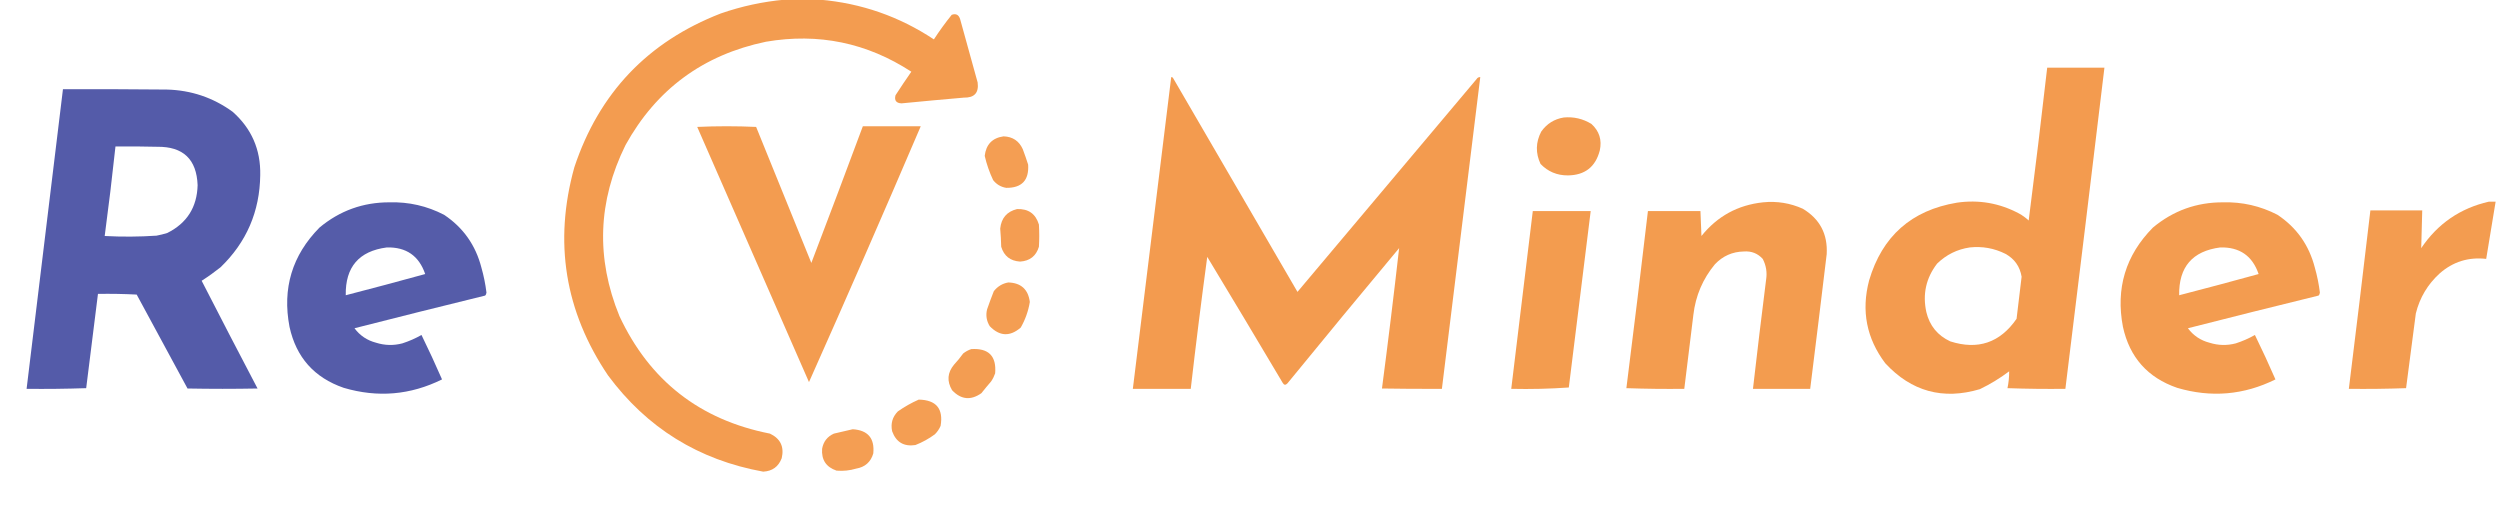 <?xml version="1.0" encoding="UTF-8"?>
<!DOCTYPE svg PUBLIC "-//W3C//DTD SVG 1.1//EN" "http://www.w3.org/Graphics/SVG/1.1/DTD/svg11.dtd">
<svg xmlns="http://www.w3.org/2000/svg" version="1.1" width="3713px" height="753px" style="shape-rendering:geometricPrecision; text-rendering:geometricPrecision; image-rendering:optimizeQuality; fill-rule:evenodd; clip-rule:evenodd" xmlns:xlink="http://www.w3.org/1999/xlink">
<g><path style="opacity:0.983" fill="#f39b4e" d="M 1165.5,-0.5 C 1182.83,-0.5 1200.17,-0.5 1217.5,-0.5C 1279.03,4.733 1335.53,24.4 1387,58.5C 1395.22,45.891 1404.05,33.724 1413.5,22C 1419.77,19.722 1423.94,21.888 1426,28.5C 1434.67,59.833 1443.33,91.167 1452,122.5C 1453.99,137.846 1447.16,145.346 1431.5,145C 1400.65,147.653 1369.81,150.487 1339,153.5C 1331.02,153.193 1328.02,149.193 1330,141.5C 1337.64,129.697 1345.47,118.03 1353.5,106.5C 1287.49,63.463 1215.49,48.63 1137.5,62C 1044.35,81.45 974.85,132.617 929,215.5C 887.853,298.809 884.853,383.476 920,469.5C 964.863,565.335 1039.36,623.502 1143.5,644C 1159.1,651.377 1164.94,663.544 1161,680.5C 1156.2,693.124 1147.04,699.791 1133.5,700.5C 1037.55,683.134 960.717,635.468 903,557.5C 838.869,462.375 822.202,359.375 853,248.5C 889.649,138.185 962.149,62.018 1070.5,20C 1101.46,9.243 1133.13,2.41 1165.5,-0.5 Z"/></g>
<g><path style="opacity:0.989" fill="#f39b4e" d="M 3040.5,100.5 C 3068.83,100.5 3097.17,100.5 3125.5,100.5C 3106.41,259.529 3087.08,418.529 3067.5,577.5C 3038.83,577.833 3010.16,577.5 2981.5,576.5C 2983.24,568.248 2984.07,559.915 2984,551.5C 2970.42,561.714 2955.92,570.548 2940.5,578C 2885.63,594.264 2838.8,581.431 2800,539.5C 2772.14,502.539 2764.14,461.539 2776,416.5C 2795.42,350.75 2838.92,312.25 2906.5,301C 2938.97,296.303 2969.63,301.636 2998.5,317C 3003.78,319.888 3008.61,323.388 3013,327.5C 3022.72,251.892 3031.88,176.225 3040.5,100.5 Z M 2925.5,367.5 C 2944.14,365.495 2961.81,368.662 2978.5,377C 2991.99,384.486 2999.99,395.819 3002.5,411C 3000.04,431.838 2997.54,452.672 2995,473.5C 2970.45,509.017 2937.62,520.184 2896.5,507C 2877.69,498.237 2865.86,483.737 2861,463.5C 2855.2,436.903 2860.54,412.903 2877,391.5C 2890.64,378.262 2906.81,370.262 2925.5,367.5 Z"/></g>
<g><path style="opacity:0.989" fill="#f39b4e" d="M 1739.5,114.5 C 1740.5,114.414 1741.33,114.748 1742,115.5C 1803.67,221.5 1865.33,327.5 1927,433.5C 2015.67,328.167 2104.33,222.833 2193,117.5C 2194.26,115.393 2196.1,114.393 2198.5,114.5C 2179.42,268.823 2160.42,423.157 2141.5,577.5C 2111.83,577.667 2082.16,577.5 2052.5,577C 2061.61,507.58 2070.11,438.08 2078,368.5C 2022.29,435.209 1966.96,502.209 1912,569.5C 1909.28,572.321 1906.95,571.987 1905,568.5C 1867.92,506.001 1830.58,443.668 1793,381.5C 1784.18,446.718 1776.01,512.051 1768.5,577.5C 1739.83,577.5 1711.17,577.5 1682.5,577.5C 1701.57,423.175 1720.57,268.842 1739.5,114.5 Z"/></g>
<g><path style="opacity:0.992" fill="#535aa8" d="M 93.5,132.5 C 144.834,132.333 196.168,132.5 247.5,133C 283.731,133.879 316.398,144.879 345.5,166C 373.604,190.889 387.271,222.223 386.5,260C 385.825,314.078 366.158,359.745 327.5,397C 318.488,404.167 309.155,410.834 299.5,417C 326.904,470.475 354.571,523.808 382.5,577C 347.833,577.667 313.167,577.667 278.5,577C 253.333,530.5 228.167,484 203,437.5C 183.91,436.507 164.743,436.174 145.5,436.5C 139.668,483.152 133.835,529.819 128,576.5C 98.574,577.495 69.074,577.829 39.5,577.5C 57.418,429.156 75.418,280.823 93.5,132.5 Z M 171.5,217.5 C 192.169,217.333 212.836,217.5 233.5,218C 272.038,217.538 292.038,236.538 293.5,275C 292.63,307.763 277.63,331.429 248.5,346C 243.246,347.647 237.913,348.98 232.5,350C 206.849,351.722 181.183,351.889 155.5,350.5C 161.406,306.248 166.74,261.915 171.5,217.5 Z"/></g>
<g><path style="opacity:0.981" fill="#f39b4e" d="M 2322.5,174.5 C 2337.22,173.144 2350.88,176.31 2363.5,184C 2375.27,194.641 2379.43,207.808 2376,223.5C 2369.64,247.937 2353.8,260.27 2328.5,260.5C 2312.53,260.57 2299.03,254.903 2288,243.5C 2280.44,227.367 2280.78,211.367 2289,195.5C 2297.29,183.779 2308.46,176.779 2322.5,174.5 Z"/></g>
<g><path style="opacity:0.986" fill="#f39b4e" d="M 1035.5,188.5 C 1064.57,187.168 1093.74,187.168 1123,188.5C 1150.33,255.833 1177.67,323.167 1205,390.5C 1230.81,322.914 1256.31,255.248 1281.5,187.5C 1310.17,187.5 1338.83,187.5 1367.5,187.5C 1313.12,314.65 1257.79,441.317 1201.5,567.5C 1146.15,441.075 1090.81,314.742 1035.5,188.5 Z"/></g>
<g><path style="opacity:0.972" fill="#f39b4e" d="M 1490.5,202.5 C 1503.99,202.987 1513.49,209.321 1519,221.5C 1521.87,229.103 1524.53,236.769 1527,244.5C 1528.48,267.689 1517.64,279.189 1494.5,279C 1486.54,277.713 1480.04,273.879 1475,267.5C 1469.55,255.97 1465.38,243.97 1462.5,231.5C 1464.48,214.522 1473.81,204.855 1490.5,202.5 Z"/></g>
<g><path style="opacity:0.985" fill="#f39b4e" d="M 3696.5,299.5 C 3699.83,299.5 3703.17,299.5 3706.5,299.5C 3701.73,327.816 3697.06,356.149 3692.5,384.5C 3666.22,381.54 3643.22,388.707 3623.5,406C 3605.65,422.194 3593.82,442.028 3588,465.5C 3583.08,502.506 3578.25,539.506 3573.5,576.5C 3545.17,577.5 3516.84,577.833 3488.5,577.5C 3499.46,489.208 3510.13,400.874 3520.5,312.5C 3546.17,312.5 3571.83,312.5 3597.5,312.5C 3597.05,331.186 3596.55,349.853 3596,368.5C 3620.42,332.239 3653.92,309.239 3696.5,299.5 Z"/></g>
<g><path style="opacity:0.987" fill="#535aa8" d="M 578.5,300.5 C 607.138,299.726 634.138,305.893 659.5,319C 687.911,337.929 706.411,364.096 715,397.5C 718.461,409.639 720.961,421.973 722.5,434.5C 722.351,436.32 721.684,437.82 720.5,439C 655.738,454.857 591.071,471.024 526.5,487.5C 534.567,498.379 545.234,505.545 558.5,509C 571.419,513.09 584.419,513.424 597.5,510C 607.432,506.801 616.932,502.635 626,497.5C 636.643,519.254 646.81,541.254 656.5,563.5C 609.554,586.74 560.887,590.907 510.5,576C 466.732,560.898 439.898,530.732 430,485.5C 419.055,428.349 433.889,379.183 474.5,338C 504.61,312.908 539.276,300.408 578.5,300.5 Z M 574.5,367.5 C 603.254,366.775 622.254,379.941 631.5,407C 592.304,417.8 552.971,428.3 513.5,438.5C 512.776,396.568 533.109,372.901 574.5,367.5 Z"/></g>
<g><path style="opacity:0.99" fill="#f39b4e" d="M 2618.5,300.5 C 2639.07,298.414 2658.74,301.58 2677.5,310C 2702.86,325.221 2714.7,347.721 2713,377.5C 2705,444.201 2696.83,510.867 2688.5,577.5C 2660.17,577.5 2631.83,577.5 2603.5,577.5C 2609.67,523.47 2616.17,469.47 2623,415.5C 2624.75,404.575 2623.09,394.241 2618,384.5C 2610.53,376.338 2601.2,372.672 2590,373.5C 2572.99,373.838 2558.66,380.171 2547,392.5C 2528.98,414.217 2518.32,439.217 2515,467.5C 2510.5,504.175 2506,540.842 2501.5,577.5C 2472.83,577.833 2444.16,577.5 2415.5,576.5C 2426.58,488.897 2437.24,401.23 2447.5,313.5C 2473.5,313.5 2499.5,313.5 2525.5,313.5C 2525.93,325.833 2526.43,338.167 2527,350.5C 2550.56,321.136 2581.06,304.469 2618.5,300.5 Z"/></g>
<g><path style="opacity:0.987" fill="#f39b4e" d="M 3301.5,300.5 C 3330.14,299.726 3357.14,305.893 3382.5,319C 3410.91,337.929 3429.41,364.096 3438,397.5C 3441.46,409.639 3443.96,421.973 3445.5,434.5C 3445.35,436.32 3444.68,437.82 3443.5,439C 3378.74,454.857 3314.07,471.024 3249.5,487.5C 3257.57,498.379 3268.23,505.545 3281.5,509C 3294.42,513.09 3307.42,513.424 3320.5,510C 3330.43,506.801 3339.93,502.635 3349,497.5C 3359.64,519.254 3369.81,541.254 3379.5,563.5C 3332.55,586.74 3283.89,590.907 3233.5,576C 3189.73,560.898 3162.9,530.732 3153,485.5C 3142.06,428.349 3156.89,379.183 3197.5,338C 3227.61,312.908 3262.28,300.408 3301.5,300.5 Z M 3297.5,367.5 C 3326.25,366.775 3345.25,379.941 3354.5,407C 3315.3,417.8 3275.97,428.3 3236.5,438.5C 3235.78,396.568 3256.11,372.901 3297.5,367.5 Z"/></g>
<g><path style="opacity:0.976" fill="#f39b4e" d="M 1510.5,310.5 C 1527.35,309.866 1538.18,317.532 1543,333.5C 1543.67,344.5 1543.67,355.5 1543,366.5C 1538.82,380.271 1529.49,387.604 1515,388.5C 1500.51,387.604 1491.18,380.271 1487,366.5C 1486.78,357.472 1486.28,348.472 1485.5,339.5C 1487.13,323.882 1495.46,314.215 1510.5,310.5 Z"/></g>
<g><path style="opacity:0.99" fill="#f39b4e" d="M 2276.5,313.5 C 2305.17,313.5 2333.83,313.5 2362.5,313.5C 2351.67,400.819 2340.84,488.152 2330,575.5C 2301.73,577.487 2273.23,578.154 2244.5,577.5C 2255.09,489.492 2265.76,401.492 2276.5,313.5 Z"/></g>
<g><path style="opacity:0.972" fill="#f39b4e" d="M 1497.5,419.5 C 1516.42,420.083 1527.08,429.75 1529.5,448.5C 1527.28,462.004 1522.78,474.67 1516,486.5C 1500.03,500.281 1484.7,499.614 1470,484.5C 1465.17,476.682 1463.83,468.349 1466,459.5C 1469.14,450.412 1472.47,441.412 1476,432.5C 1481.57,425.406 1488.74,421.073 1497.5,419.5 Z"/></g>
<g><path style="opacity:0.973" fill="#f39b4e" d="M 1442.5,518.5 C 1468.31,516.812 1480.15,528.812 1478,554.5C 1476.53,558.779 1474.53,562.779 1472,566.5C 1467.05,572.241 1462.21,578.074 1457.5,584C 1441.74,595.052 1427.24,593.552 1414,579.5C 1406.06,566.075 1407.06,553.409 1417,541.5C 1421.86,536.276 1426.36,530.776 1430.5,525C 1434.2,522.098 1438.2,519.932 1442.5,518.5 Z"/></g>
<g><path style="opacity:0.972" fill="#f39b4e" d="M 1364.5,593.5 C 1390.47,593.963 1401.3,606.963 1397,632.5C 1394.95,637.214 1392.12,641.381 1388.5,645C 1379.55,651.614 1369.88,656.948 1359.5,661C 1342.39,663.529 1330.89,656.695 1325,640.5C 1322.59,629.063 1325.43,619.23 1333.5,611C 1343.35,604.079 1353.69,598.246 1364.5,593.5 Z"/></g>
<g><path style="opacity:0.972" fill="#f39b4e" d="M 1266.5,637.5 C 1289.07,638.959 1299.23,650.959 1297,673.5C 1293.21,686.283 1284.71,693.783 1271.5,696C 1262.01,698.833 1252.34,699.833 1242.5,699C 1226.97,693.786 1219.8,682.953 1221,666.5C 1222.88,655.898 1228.71,648.398 1238.5,644C 1247.97,641.876 1257.31,639.709 1266.5,637.5 Z"/></g>
</svg>
